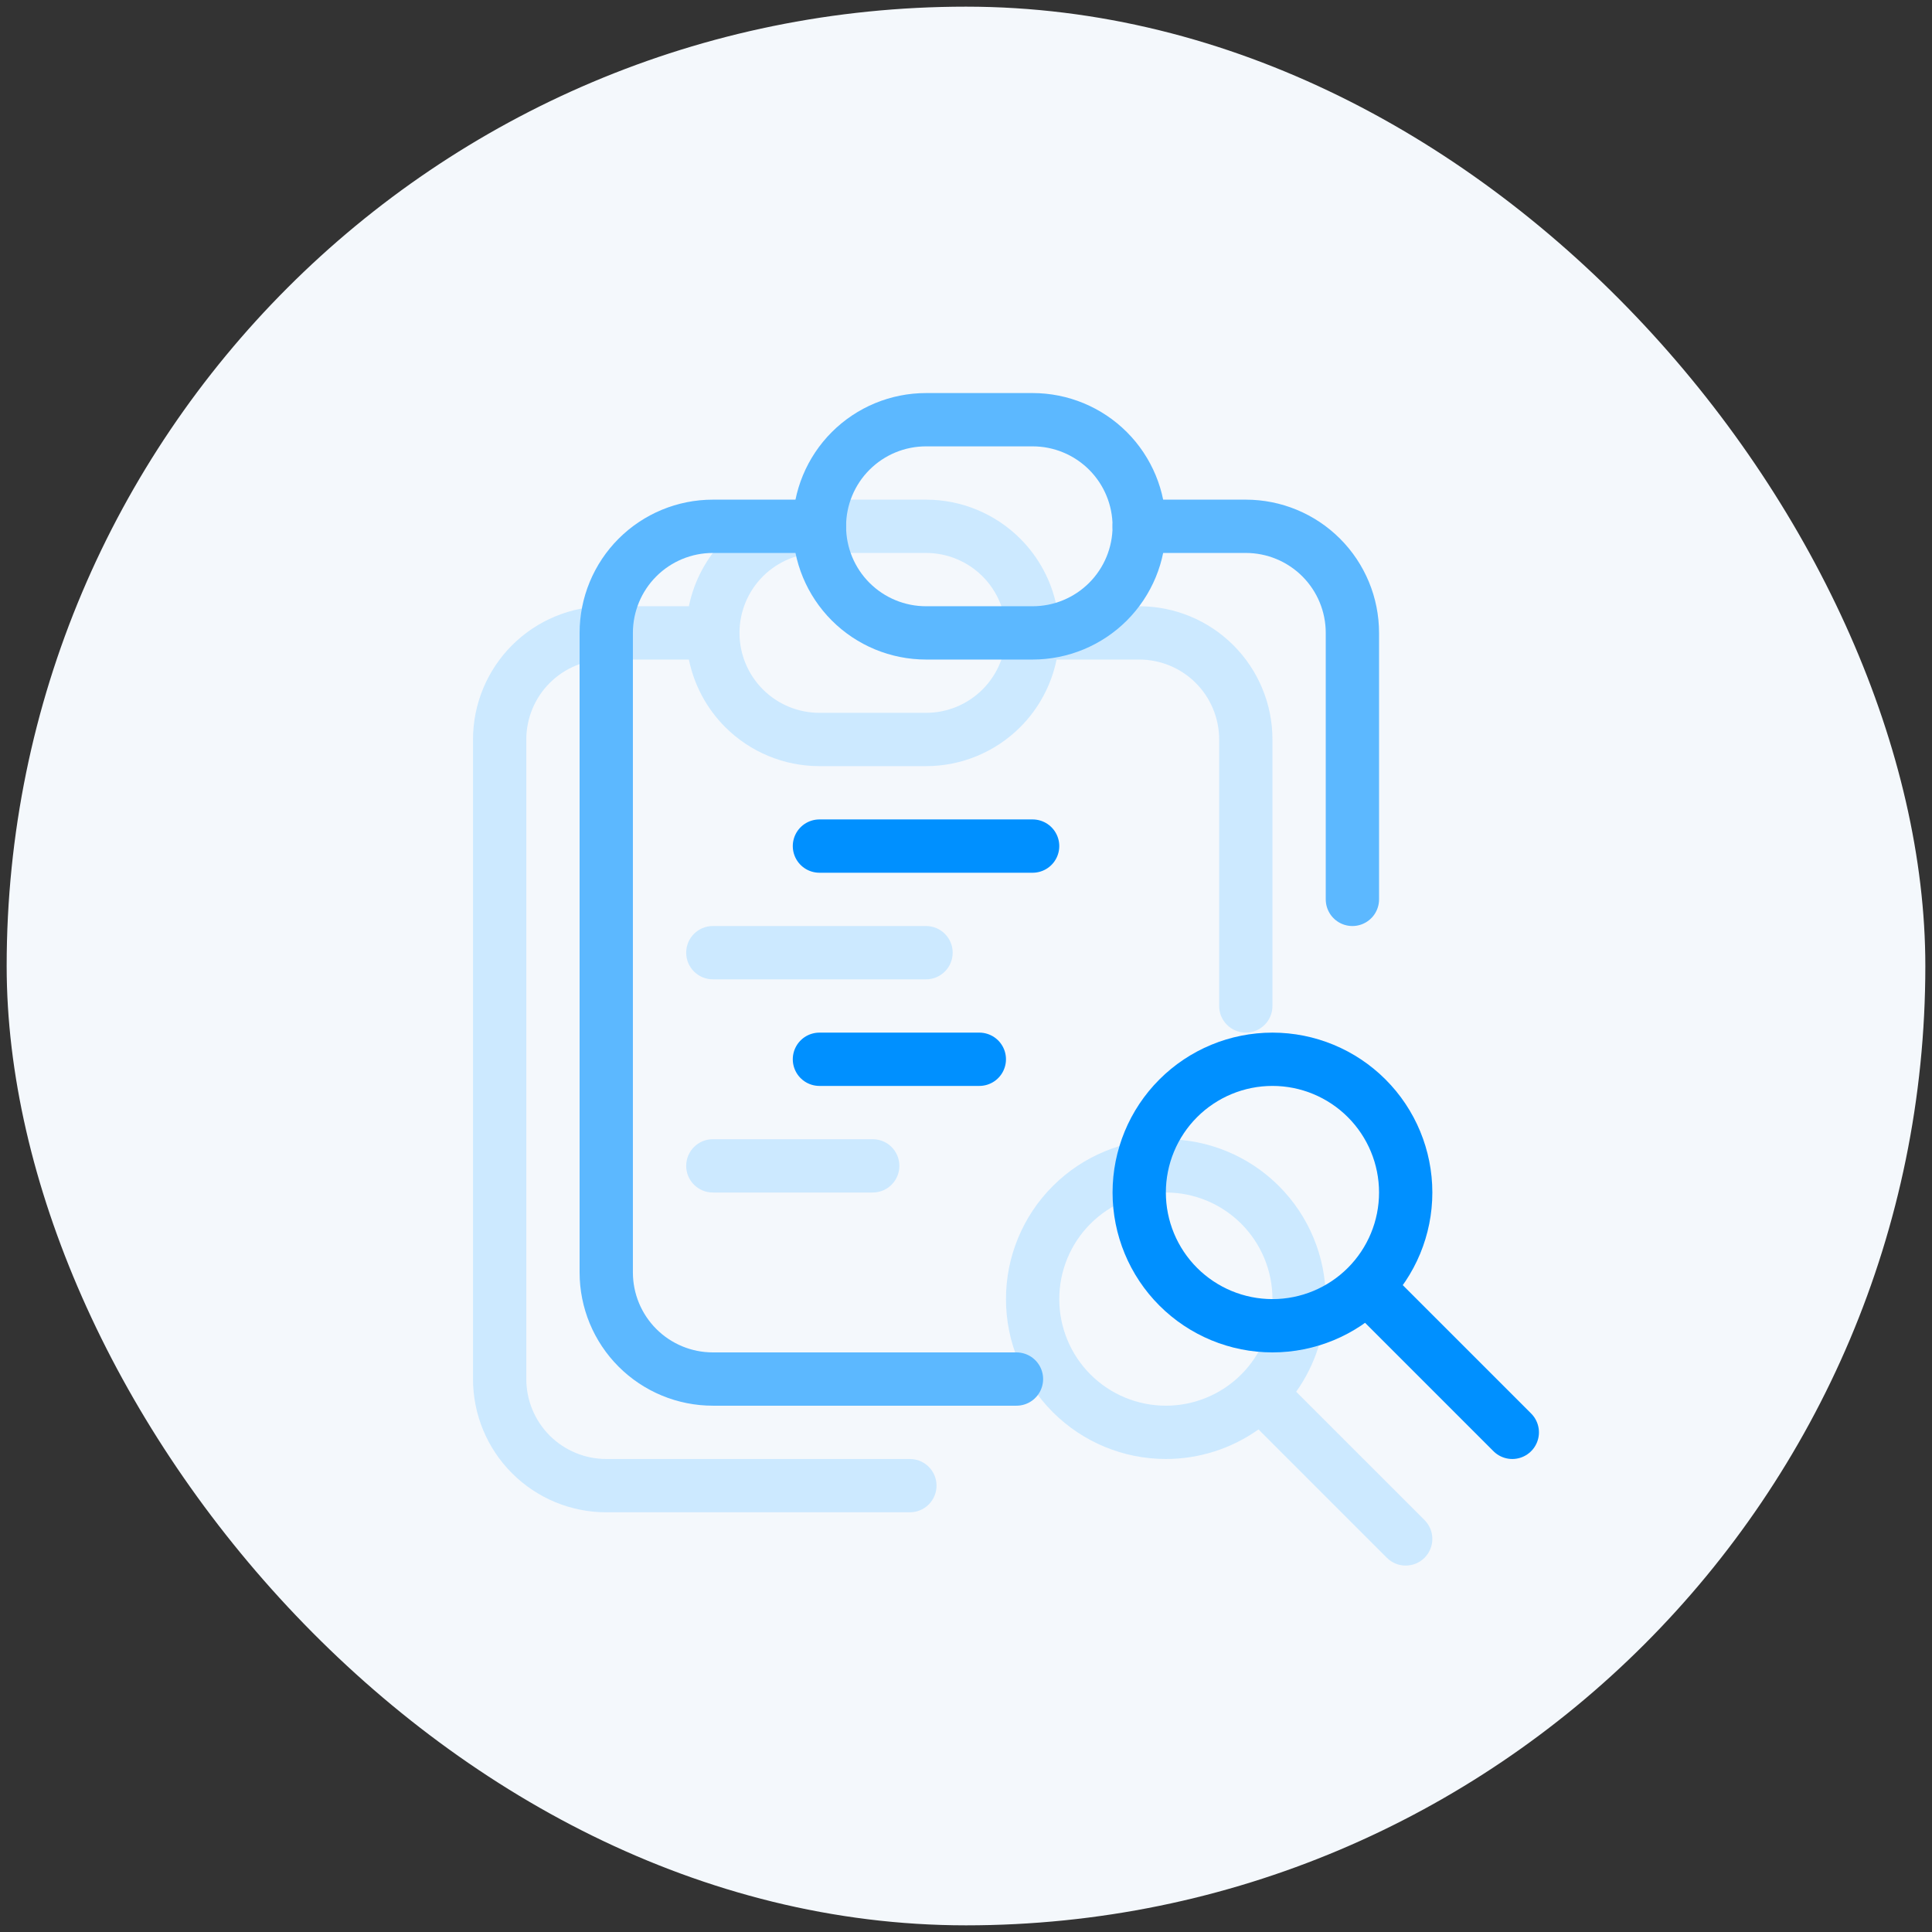 <svg width="145" height="145" viewBox="0 0 145 145" fill="none" xmlns="http://www.w3.org/2000/svg">
<rect x="0" y="0" width="145" height="145" fill="#333333" stroke="none"/>
<rect x="0.5" y="0.5" width="144" height="144" rx="72" fill="#F4F8FC"/>
<path fill-rule="evenodd" clip-rule="evenodd" d="M51.702 45.5H45.5C42.848 45.5 40.304 46.554 38.429 48.429C36.554 50.304 35.5 52.848 35.5 55.5V103.5C35.5 106.152 36.554 108.696 38.429 110.571C40.304 112.446 42.848 113.5 45.5 113.5H68.288C69.393 113.5 70.288 112.605 70.288 111.5C70.288 110.395 69.393 109.5 68.288 109.5H45.5C43.909 109.5 42.383 108.868 41.257 107.743C40.132 106.617 39.5 105.091 39.5 103.5V55.5C39.5 53.909 40.132 52.383 41.257 51.257C42.383 50.132 43.909 49.5 45.5 49.5H51.702C52.091 51.407 53.032 53.174 54.429 54.571C56.304 56.446 58.848 57.5 61.5 57.5H69.5C72.152 57.5 74.696 56.446 76.571 54.571C77.968 53.174 78.909 51.407 79.298 49.5H85.5C87.091 49.5 88.617 50.132 89.743 51.257C90.868 52.383 91.5 53.909 91.5 55.5V75.5C91.5 76.605 92.395 77.5 93.5 77.5C94.605 77.5 95.5 76.605 95.5 75.5V55.5C95.5 52.848 94.446 50.304 92.571 48.429C90.696 46.554 88.152 45.5 85.5 45.5H79.298C78.909 43.593 77.968 41.826 76.571 40.429C74.696 38.554 72.152 37.5 69.5 37.5H61.5C58.848 37.5 56.304 38.554 54.429 40.429C53.032 41.826 52.091 43.593 51.702 45.5ZM57.257 43.257C58.383 42.132 59.909 41.5 61.5 41.5H69.5C71.091 41.5 72.617 42.132 73.743 43.257C74.868 44.383 75.5 45.909 75.5 47.5C75.5 49.091 74.868 50.617 73.743 51.743C72.617 52.868 71.091 53.5 69.5 53.5H61.5C59.909 53.5 58.383 52.868 57.257 51.743C56.132 50.617 55.5 49.091 55.5 47.5C55.5 45.909 56.132 44.383 57.257 43.257Z" fill="#CCE9FF"/>
<path d="M51.5 71.5C51.5 70.395 52.395 69.5 53.5 69.5H69.5C70.605 69.5 71.5 70.395 71.5 71.5C71.5 72.605 70.605 73.5 69.5 73.5H53.5C52.395 73.5 51.5 72.605 51.5 71.5Z" fill="#CCE9FF"/>
<path d="M53.5 85.5C52.395 85.5 51.5 86.395 51.5 87.5C51.5 88.605 52.395 89.5 53.5 89.5H65.5C66.605 89.5 67.5 88.605 67.5 87.5C67.5 86.395 66.605 85.5 65.5 85.5H53.5Z" fill="#CCE9FF"/>
<path fill-rule="#F4F8FC" clip-rule="evenodd" d="M79.015 89.015C81.265 86.764 84.317 85.5 87.5 85.5C90.683 85.5 93.735 86.764 95.985 89.015C98.236 91.265 99.5 94.317 99.5 97.5C99.5 100.008 98.715 102.435 97.281 104.452L106.914 114.086C107.695 114.867 107.695 116.133 106.914 116.914C106.133 117.695 104.867 117.695 104.086 116.914L94.452 107.281C92.435 108.715 90.008 109.5 87.5 109.5C84.317 109.5 81.265 108.236 79.015 105.985C76.764 103.735 75.5 100.683 75.5 97.5C75.5 94.317 76.764 91.265 79.015 89.015ZM87.5 89.5C85.378 89.5 83.343 90.343 81.843 91.843C80.343 93.343 79.5 95.378 79.5 97.5C79.5 99.622 80.343 101.657 81.843 103.157C83.343 104.657 85.378 105.5 87.5 105.5C89.622 105.5 91.657 104.657 93.157 103.157C94.657 101.657 95.5 99.622 95.5 97.5C95.5 95.378 94.657 93.343 93.157 91.843C91.657 90.343 89.622 89.5 87.5 89.5Z" fill="#CCE9FF"/>
<path d="M61.5 39.5H53.5C51.378 39.5 49.343 40.343 47.843 41.843C46.343 43.343 45.5 45.378 45.5 47.5V95.5C45.5 97.622 46.343 99.657 47.843 101.157C49.343 102.657 51.378 103.5 53.5 103.5H76.288" stroke="#5CB8FF" stroke-width="4" stroke-linecap="round" stroke-linejoin="round"/>
<path d="M101.5 67.5V47.5C101.5 45.378 100.657 43.343 99.157 41.843C97.657 40.343 95.622 39.5 93.5 39.5H85.5" stroke="#5CB8FF" stroke-width="4" stroke-linecap="round" stroke-linejoin="round"/>
<path d="M61.5 39.5C61.5 37.378 62.343 35.343 63.843 33.843C65.343 32.343 67.378 31.5 69.5 31.5H77.5C79.622 31.5 81.657 32.343 83.157 33.843C84.657 35.343 85.5 37.378 85.5 39.5C85.5 41.622 84.657 43.657 83.157 45.157C81.657 46.657 79.622 47.5 77.5 47.5H69.5C67.378 47.5 65.343 46.657 63.843 45.157C62.343 43.657 61.5 41.622 61.5 39.5Z" stroke="#5CB8FF" stroke-width="4" stroke-linecap="round" stroke-linejoin="round"/>
<path d="M61.5 63.5H77.5" stroke="#0090FF" stroke-width="4" stroke-linecap="round" stroke-linejoin="round"/>
<path d="M61.5 79.5H73.5" stroke="#0090FF" stroke-width="4" stroke-linecap="round" stroke-linejoin="round"/>
<path d="M85.5 89.5C85.5 92.152 86.554 94.696 88.429 96.571C90.304 98.446 92.848 99.5 95.5 99.5C98.152 99.5 100.696 98.446 102.571 96.571C104.446 94.696 105.5 92.152 105.5 89.5C105.5 86.848 104.446 84.304 102.571 82.429C100.696 80.554 98.152 79.5 95.5 79.5C92.848 79.5 90.304 80.554 88.429 82.429C86.554 84.304 85.5 86.848 85.5 89.5Z" stroke="#0090FF" stroke-width="4" stroke-linecap="round" stroke-linejoin="round"/>
<path d="M103.5 97.5L113.5 107.5" stroke="#0090FF" stroke-width="4" stroke-linecap="round" stroke-linejoin="round"/>
</svg>
